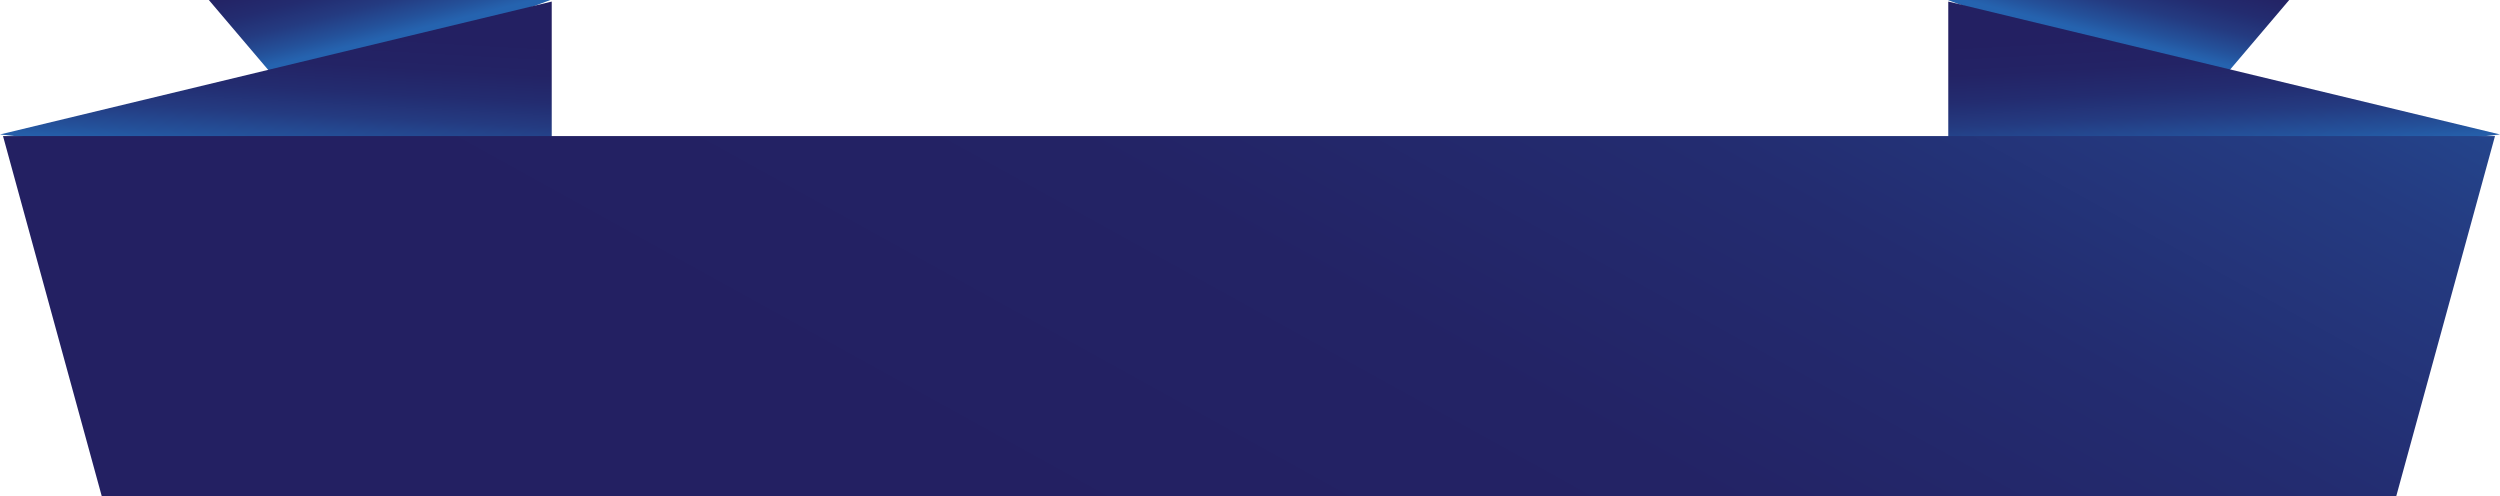 <?xml version="1.0" encoding="utf-8"?>
<!-- Generator: Adobe Illustrator 23.0.1, SVG Export Plug-In . SVG Version: 6.00 Build 0)  -->
<svg version="1.1" id="Layer_1" xmlns="http://www.w3.org/2000/svg" xmlns:xlink="http://www.w3.org/1999/xlink" x="0px" y="0px"
	 viewBox="0 0 624.76 124" style="enable-background:new 0 0 624.76 124;" xml:space="preserve">
<style type="text/css">
	.st0{fill:url(#back_x5F_right_1_);}
	.st1{fill:url(#back_x5F_left_1_);}
	.st2{fill:url(#middle_x5F_letf_1_);}
	.st3{fill:url(#middle_x5F_right_1_);}
	.st4{fill:url(#front_1_);}
</style>
<g id="banner">
	
		<linearGradient id="back_x5F_right_1_" gradientUnits="userSpaceOnUse" x1="549.386" y1="2006.87" x2="541.157" y2="1973.956" gradientTransform="matrix(-1 0 0 1 1074.568 -1989.96)">
		<stop  offset="0.239" style="stop-color:#2563AF"/>
		<stop  offset="0.338" style="stop-color:#24519A"/>
		<stop  offset="0.485" style="stop-color:#243B81"/>
		<stop  offset="0.64" style="stop-color:#232C70"/>
		<stop  offset="0.806" style="stop-color:#232365"/>
		<stop  offset="1" style="stop-color:#232062"/>
	</linearGradient>
	<polygon id="back_x5F_right" class="st0" points="486.74,0 572.08,0 551.5,24.23 	"/>
	
		<linearGradient id="back_x5F_left_1_" gradientUnits="userSpaceOnUse" x1="294.946" y1="2006.87" x2="286.717" y2="1973.956" gradientTransform="matrix(1 0 0 1 -195.858 -1989.96)">
		<stop  offset="0.239" style="stop-color:#2563AF"/>
		<stop  offset="0.338" style="stop-color:#24519A"/>
		<stop  offset="0.485" style="stop-color:#243B81"/>
		<stop  offset="0.64" style="stop-color:#232C70"/>
		<stop  offset="0.806" style="stop-color:#232365"/>
		<stop  offset="1" style="stop-color:#232062"/>
	</linearGradient>
	<polygon id="back_x5F_left" class="st1" points="137.53,0 52.19,0 72.77,24.23 	"/>
	
		<linearGradient id="middle_x5F_letf_1_" gradientUnits="userSpaceOnUse" x1="518.385" y1="2037.799" x2="520.602" y2="1997.439" gradientTransform="matrix(-1 0 0 1 1074.568 -1989.96)">
		<stop  offset="0.239" style="stop-color:#2563AF"/>
		<stop  offset="0.338" style="stop-color:#24519A"/>
		<stop  offset="0.485" style="stop-color:#243B81"/>
		<stop  offset="0.64" style="stop-color:#232C70"/>
		<stop  offset="0.806" style="stop-color:#232365"/>
		<stop  offset="1" style="stop-color:#232062"/>
	</linearGradient>
	<polygon id="middle_x5F_letf" class="st2" points="624.76,33.6 486.88,0.39 486.88,48.85 	"/>
	
		<linearGradient id="middle_x5F_right_1_" gradientUnits="userSpaceOnUse" x1="264.435" y1="2037.799" x2="266.653" y2="1997.439" gradientTransform="matrix(1 0 0 1 -195.858 -1989.96)">
		<stop  offset="0.239" style="stop-color:#2563AF"/>
		<stop  offset="0.338" style="stop-color:#24519A"/>
		<stop  offset="0.485" style="stop-color:#243B81"/>
		<stop  offset="0.64" style="stop-color:#232C70"/>
		<stop  offset="0.806" style="stop-color:#232365"/>
		<stop  offset="1" style="stop-color:#232062"/>
	</linearGradient>
	<polygon id="middle_x5F_right" class="st3" points="0,33.6 137.88,0.39 137.88,48.85 	"/>
	
		<linearGradient id="front_1_" gradientUnits="userSpaceOnUse" x1="587.258" y1="1729.895" x2="806.281" y2="2125.919" gradientTransform="matrix(-1 0 0 1 1074.568 -1989.96)">
		<stop  offset="0.239" style="stop-color:#2563AF"/>
		<stop  offset="0.338" style="stop-color:#24519A"/>
		<stop  offset="0.485" style="stop-color:#243B81"/>
		<stop  offset="0.64" style="stop-color:#232C70"/>
		<stop  offset="0.806" style="stop-color:#232365"/>
		<stop  offset="1" style="stop-color:#232062"/>
	</linearGradient>
	<path id="front" class="st4" d="M623.51,34l-24.68,90c-0.27,0-573.12,0-573.4,0L0.75,34C1.03,34,623.23,34,623.51,34z"/>
</g>
</svg>

